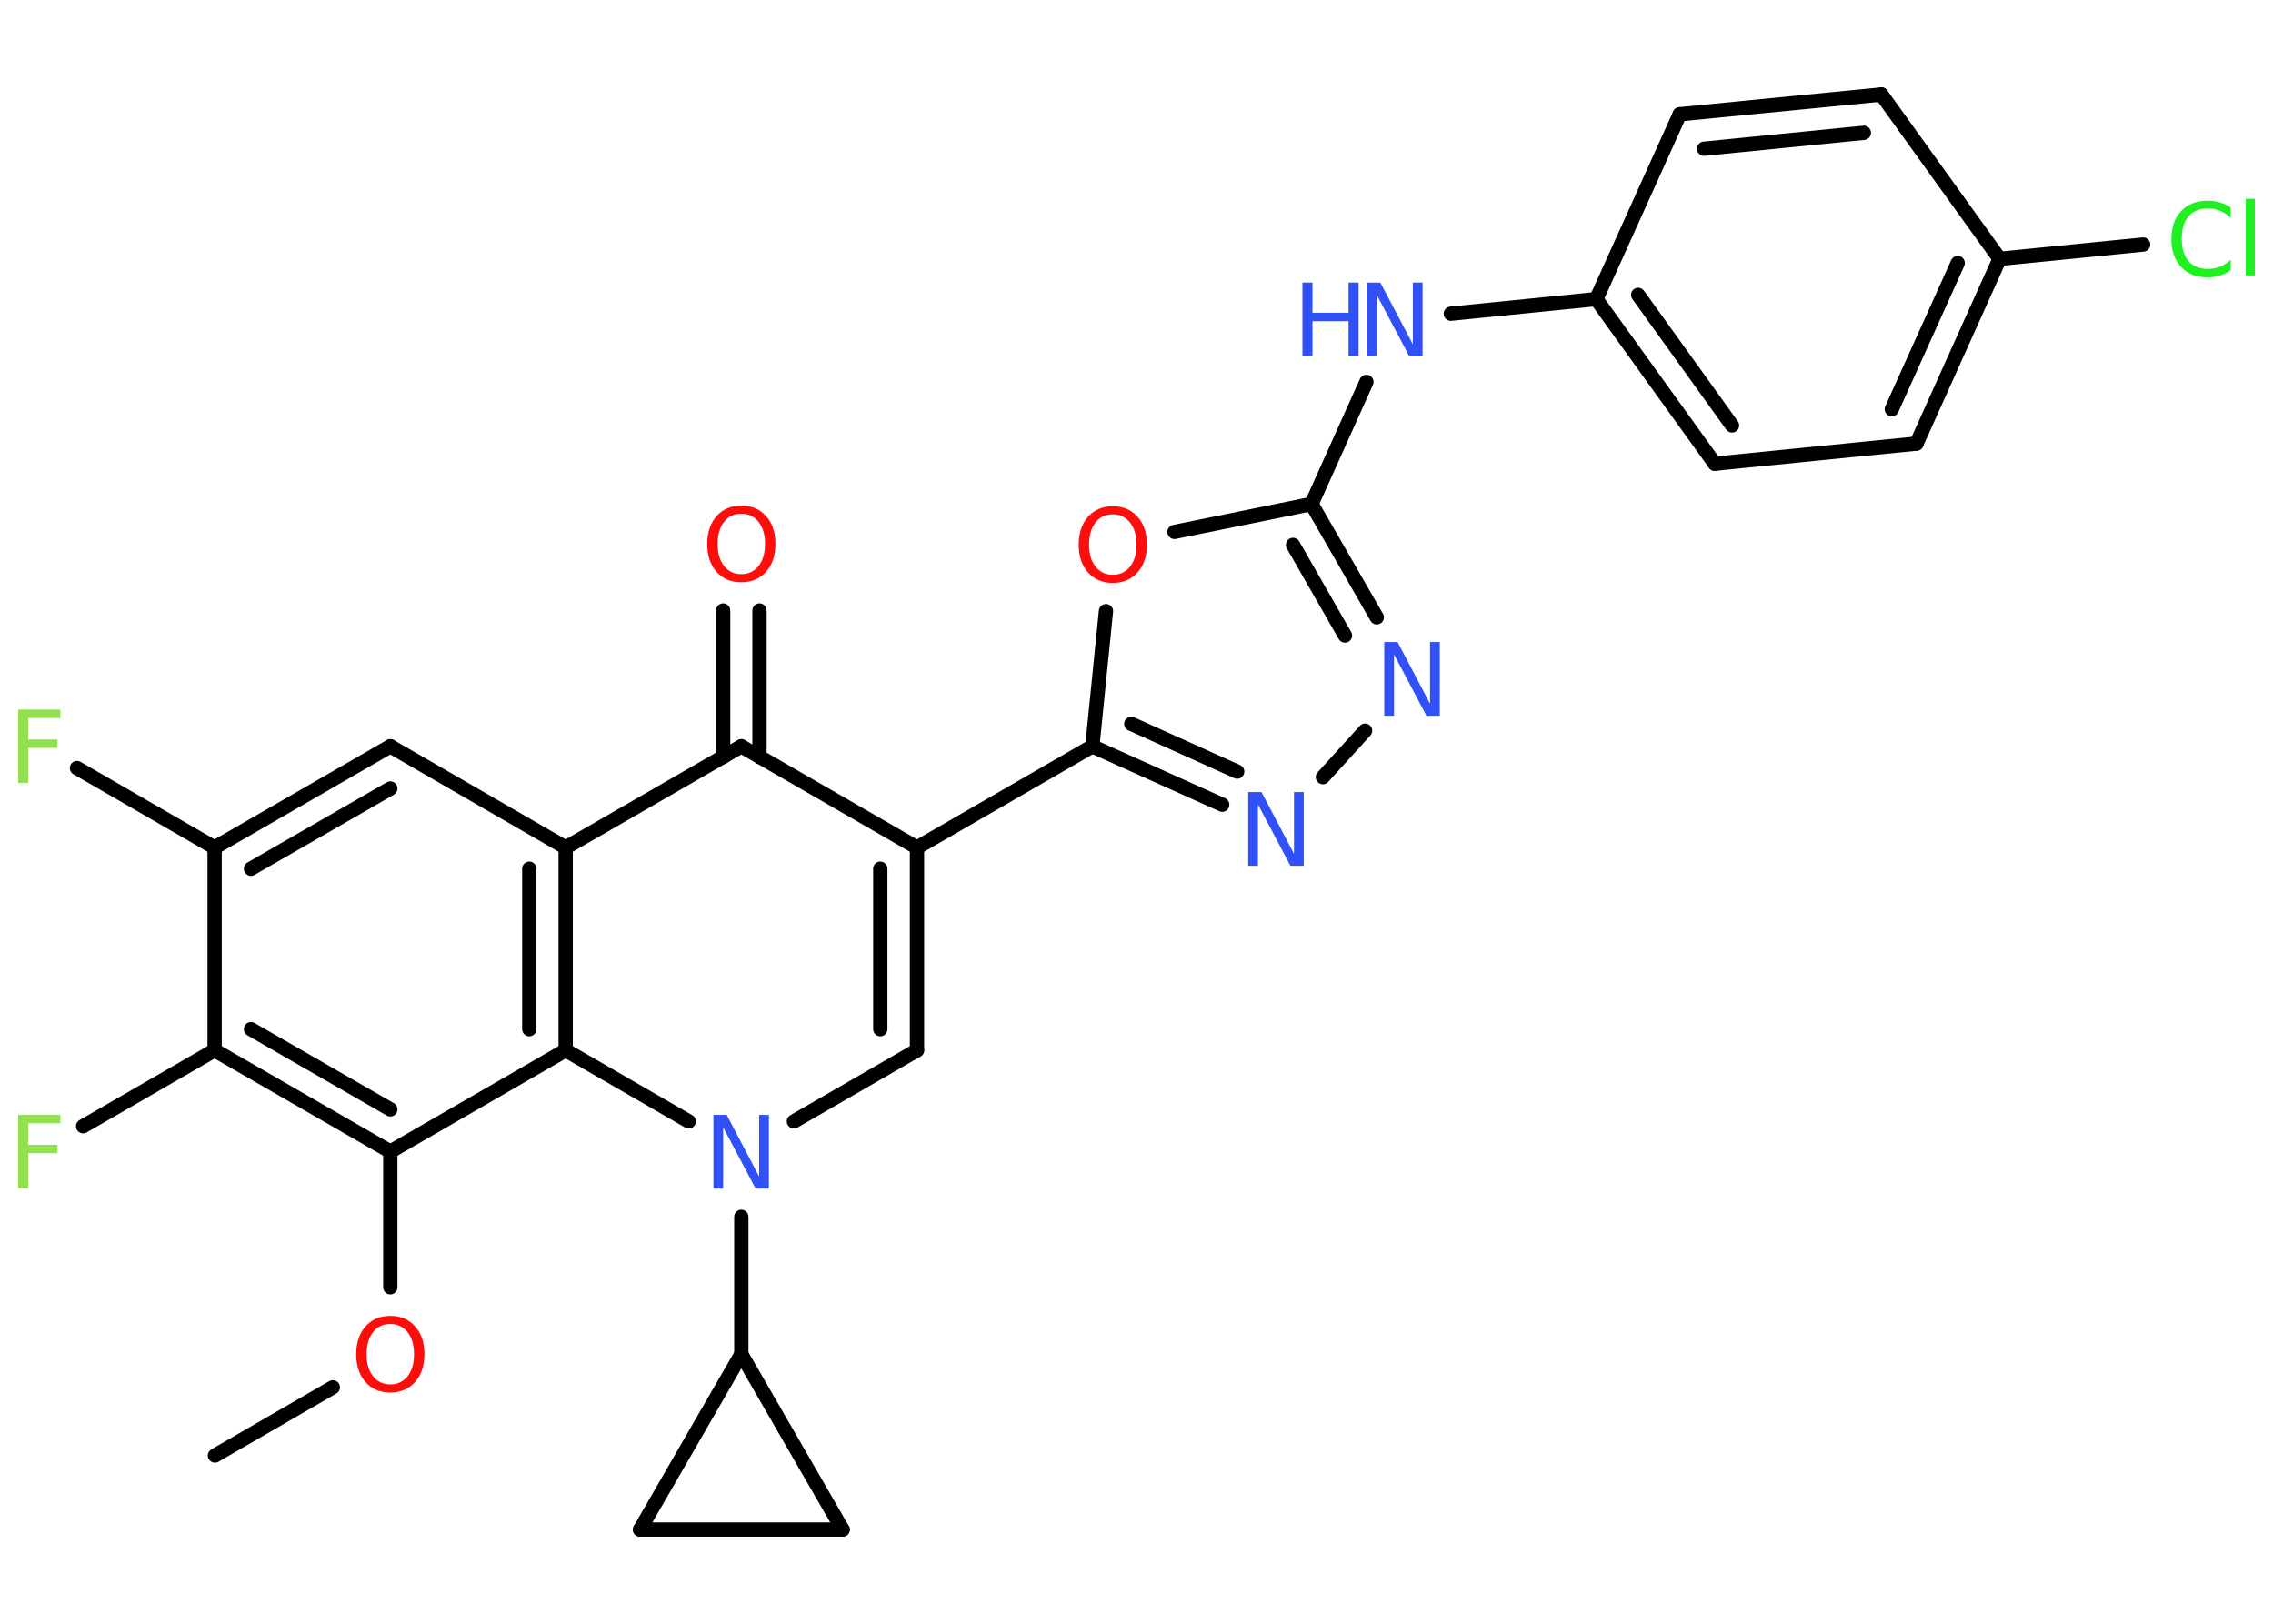 <?xml version='1.0' encoding='UTF-8'?>
<!DOCTYPE svg PUBLIC "-//W3C//DTD SVG 1.1//EN" "http://www.w3.org/Graphics/SVG/1.1/DTD/svg11.dtd">
<svg version='1.2' xmlns='http://www.w3.org/2000/svg' xmlns:xlink='http://www.w3.org/1999/xlink' width='70.0mm' height='50.0mm' viewBox='0 0 70.0 50.0'>
  <desc>Generated by the Chemistry Development Kit (http://github.com/cdk)</desc>
  <g stroke-linecap='round' stroke-linejoin='round' stroke='#000000' stroke-width='.44' fill='#3050F8'>
    <rect x='.0' y='.0' width='70.0' height='50.0' fill='#FFFFFF' stroke='none'/>
    <g id='mol1' class='mol'>
      <line id='mol1bnd1' class='bond' x1='6.62' y1='44.82' x2='10.25' y2='42.72'/>
      <line id='mol1bnd2' class='bond' x1='12.02' y1='39.64' x2='12.02' y2='35.46'/>
      <g id='mol1bnd3' class='bond'>
        <line x1='6.61' y1='32.34' x2='12.02' y2='35.46'/>
        <line x1='7.73' y1='31.69' x2='12.02' y2='34.16'/>
      </g>
      <line id='mol1bnd4' class='bond' x1='6.61' y1='32.34' x2='2.56' y2='34.68'/>
      <line id='mol1bnd5' class='bond' x1='6.61' y1='32.34' x2='6.61' y2='26.1'/>
      <line id='mol1bnd6' class='bond' x1='6.61' y1='26.1' x2='2.37' y2='23.65'/>
      <g id='mol1bnd7' class='bond'>
        <line x1='12.02' y1='22.98' x2='6.61' y2='26.1'/>
        <line x1='12.02' y1='24.28' x2='7.73' y2='26.75'/>
      </g>
      <line id='mol1bnd8' class='bond' x1='12.02' y1='22.98' x2='17.42' y2='26.1'/>
      <line id='mol1bnd9' class='bond' x1='17.42' y1='26.1' x2='22.83' y2='22.98'/>
      <g id='mol1bnd10' class='bond'>
        <line x1='22.27' y1='23.31' x2='22.27' y2='18.8'/>
        <line x1='23.39' y1='23.31' x2='23.39' y2='18.8'/>
      </g>
      <line id='mol1bnd11' class='bond' x1='22.83' y1='22.98' x2='28.24' y2='26.1'/>
      <line id='mol1bnd12' class='bond' x1='28.24' y1='26.1' x2='33.64' y2='22.98'/>
      <g id='mol1bnd13' class='bond'>
        <line x1='33.64' y1='22.98' x2='37.64' y2='24.78'/>
        <line x1='34.84' y1='22.29' x2='38.1' y2='23.76'/>
      </g>
      <line id='mol1bnd14' class='bond' x1='40.74' y1='23.93' x2='42.04' y2='22.5'/>
      <g id='mol1bnd15' class='bond'>
        <line x1='42.4' y1='19.01' x2='40.39' y2='15.52'/>
        <line x1='41.42' y1='19.57' x2='39.82' y2='16.78'/>
      </g>
      <line id='mol1bnd16' class='bond' x1='40.39' y1='15.52' x2='42.08' y2='11.76'/>
      <line id='mol1bnd17' class='bond' x1='44.68' y1='9.66' x2='49.16' y2='9.21'/>
      <g id='mol1bnd18' class='bond'>
        <line x1='49.16' y1='9.21' x2='52.81' y2='14.28'/>
        <line x1='50.45' y1='9.08' x2='53.34' y2='13.1'/>
      </g>
      <line id='mol1bnd19' class='bond' x1='52.81' y1='14.28' x2='59.02' y2='13.66'/>
      <g id='mol1bnd20' class='bond'>
        <line x1='59.02' y1='13.66' x2='61.58' y2='7.97'/>
        <line x1='58.26' y1='12.6' x2='60.29' y2='8.1'/>
      </g>
      <line id='mol1bnd21' class='bond' x1='61.58' y1='7.97' x2='66.0' y2='7.53'/>
      <line id='mol1bnd22' class='bond' x1='61.58' y1='7.97' x2='57.94' y2='2.91'/>
      <g id='mol1bnd23' class='bond'>
        <line x1='57.94' y1='2.91' x2='51.73' y2='3.52'/>
        <line x1='57.4' y1='4.09' x2='52.48' y2='4.58'/>
      </g>
      <line id='mol1bnd24' class='bond' x1='49.16' y1='9.21' x2='51.73' y2='3.52'/>
      <line id='mol1bnd25' class='bond' x1='40.39' y1='15.52' x2='36.17' y2='16.38'/>
      <line id='mol1bnd26' class='bond' x1='33.64' y1='22.98' x2='34.06' y2='18.82'/>
      <g id='mol1bnd27' class='bond'>
        <line x1='28.24' y1='32.34' x2='28.24' y2='26.1'/>
        <line x1='27.11' y1='31.69' x2='27.11' y2='26.75'/>
      </g>
      <line id='mol1bnd28' class='bond' x1='28.24' y1='32.34' x2='24.45' y2='34.53'/>
      <line id='mol1bnd29' class='bond' x1='22.83' y1='37.47' x2='22.83' y2='41.7'/>
      <line id='mol1bnd30' class='bond' x1='22.83' y1='41.7' x2='25.95' y2='47.1'/>
      <line id='mol1bnd31' class='bond' x1='25.95' y1='47.1' x2='19.71' y2='47.1'/>
      <line id='mol1bnd32' class='bond' x1='22.83' y1='41.7' x2='19.71' y2='47.1'/>
      <line id='mol1bnd33' class='bond' x1='21.21' y1='34.53' x2='17.42' y2='32.34'/>
      <line id='mol1bnd34' class='bond' x1='12.02' y1='35.46' x2='17.42' y2='32.34'/>
      <g id='mol1bnd35' class='bond'>
        <line x1='17.42' y1='32.34' x2='17.42' y2='26.1'/>
        <line x1='16.3' y1='31.69' x2='16.3' y2='26.75'/>
      </g>
      <path id='mol1atm2' class='atom' d='M12.02 40.77q-.34 .0 -.53 .25q-.2 .25 -.2 .68q.0 .43 .2 .68q.2 .25 .53 .25q.33 .0 .53 -.25q.2 -.25 .2 -.68q.0 -.43 -.2 -.68q-.2 -.25 -.53 -.25zM12.02 40.52q.47 .0 .76 .32q.29 .32 .29 .86q.0 .54 -.29 .86q-.29 .32 -.76 .32q-.48 .0 -.76 -.32q-.29 -.32 -.29 -.86q.0 -.53 .29 -.86q.29 -.32 .76 -.32z' stroke='none' fill='#FF0D0D'/>
      <path id='mol1atm5' class='atom' d='M.56 34.33h1.3v.26h-.99v.66h.9v.26h-.9v1.08h-.31v-2.27z' stroke='none' fill='#90E050'/>
      <path id='mol1atm7' class='atom' d='M.56 21.85h1.3v.26h-.99v.66h.9v.26h-.9v1.08h-.31v-2.27z' stroke='none' fill='#90E050'/>
      <path id='mol1atm11' class='atom' d='M22.83 15.82q-.34 .0 -.53 .25q-.2 .25 -.2 .68q.0 .43 .2 .68q.2 .25 .53 .25q.33 .0 .53 -.25q.2 -.25 .2 -.68q.0 -.43 -.2 -.68q-.2 -.25 -.53 -.25zM22.83 15.57q.47 .0 .76 .32q.29 .32 .29 .86q.0 .54 -.29 .86q-.29 .32 -.76 .32q-.48 .0 -.76 -.32q-.29 -.32 -.29 -.86q.0 -.53 .29 -.86q.29 -.32 .76 -.32z' stroke='none' fill='#FF0D0D'/>
      <path id='mol1atm14' class='atom' d='M38.44 24.39h.41l1.0 1.9v-1.9h.3v2.27h-.41l-1.0 -1.89v1.89h-.3v-2.27z' stroke='none'/>
      <path id='mol1atm15' class='atom' d='M42.63 19.77h.41l1.0 1.9v-1.9h.3v2.27h-.41l-1.0 -1.89v1.89h-.3v-2.27z' stroke='none'/>
      <g id='mol1atm17' class='atom'>
        <path d='M42.1 8.7h.41l1.0 1.9v-1.9h.3v2.27h-.41l-1.0 -1.89v1.89h-.3v-2.27z' stroke='none'/>
        <path d='M40.11 8.7h.31v.93h1.11v-.93h.31v2.27h-.31v-1.08h-1.11v1.08h-.31v-2.27z' stroke='none'/>
      </g>
      <path id='mol1atm22' class='atom' d='M68.7 6.39v.32q-.16 -.15 -.33 -.22q-.17 -.07 -.37 -.07q-.39 .0 -.6 .24q-.21 .24 -.21 .69q.0 .45 .21 .69q.21 .24 .6 .24q.2 .0 .37 -.07q.17 -.07 .33 -.21v.32q-.16 .11 -.34 .17q-.18 .05 -.38 .05q-.52 .0 -.81 -.32q-.3 -.32 -.3 -.86q.0 -.55 .3 -.86q.3 -.32 .81 -.32q.2 .0 .38 .05q.18 .05 .34 .16zM69.16 6.12h.28v2.36h-.28v-2.36z' stroke='none' fill='#1FF01F'/>
      <path id='mol1atm25' class='atom' d='M34.27 15.84q-.34 .0 -.53 .25q-.2 .25 -.2 .68q.0 .43 .2 .68q.2 .25 .53 .25q.33 .0 .53 -.25q.2 -.25 .2 -.68q.0 -.43 -.2 -.68q-.2 -.25 -.53 -.25zM34.27 15.59q.47 .0 .76 .32q.29 .32 .29 .86q.0 .54 -.29 .86q-.29 .32 -.76 .32q-.48 .0 -.76 -.32q-.29 -.32 -.29 -.86q.0 -.53 .29 -.86q.29 -.32 .76 -.32z' stroke='none' fill='#FF0D0D'/>
      <path id='mol1atm27' class='atom' d='M21.97 34.33h.41l1.0 1.9v-1.9h.3v2.27h-.41l-1.0 -1.89v1.89h-.3v-2.27z' stroke='none'/>
    </g>
  </g>
</svg>
